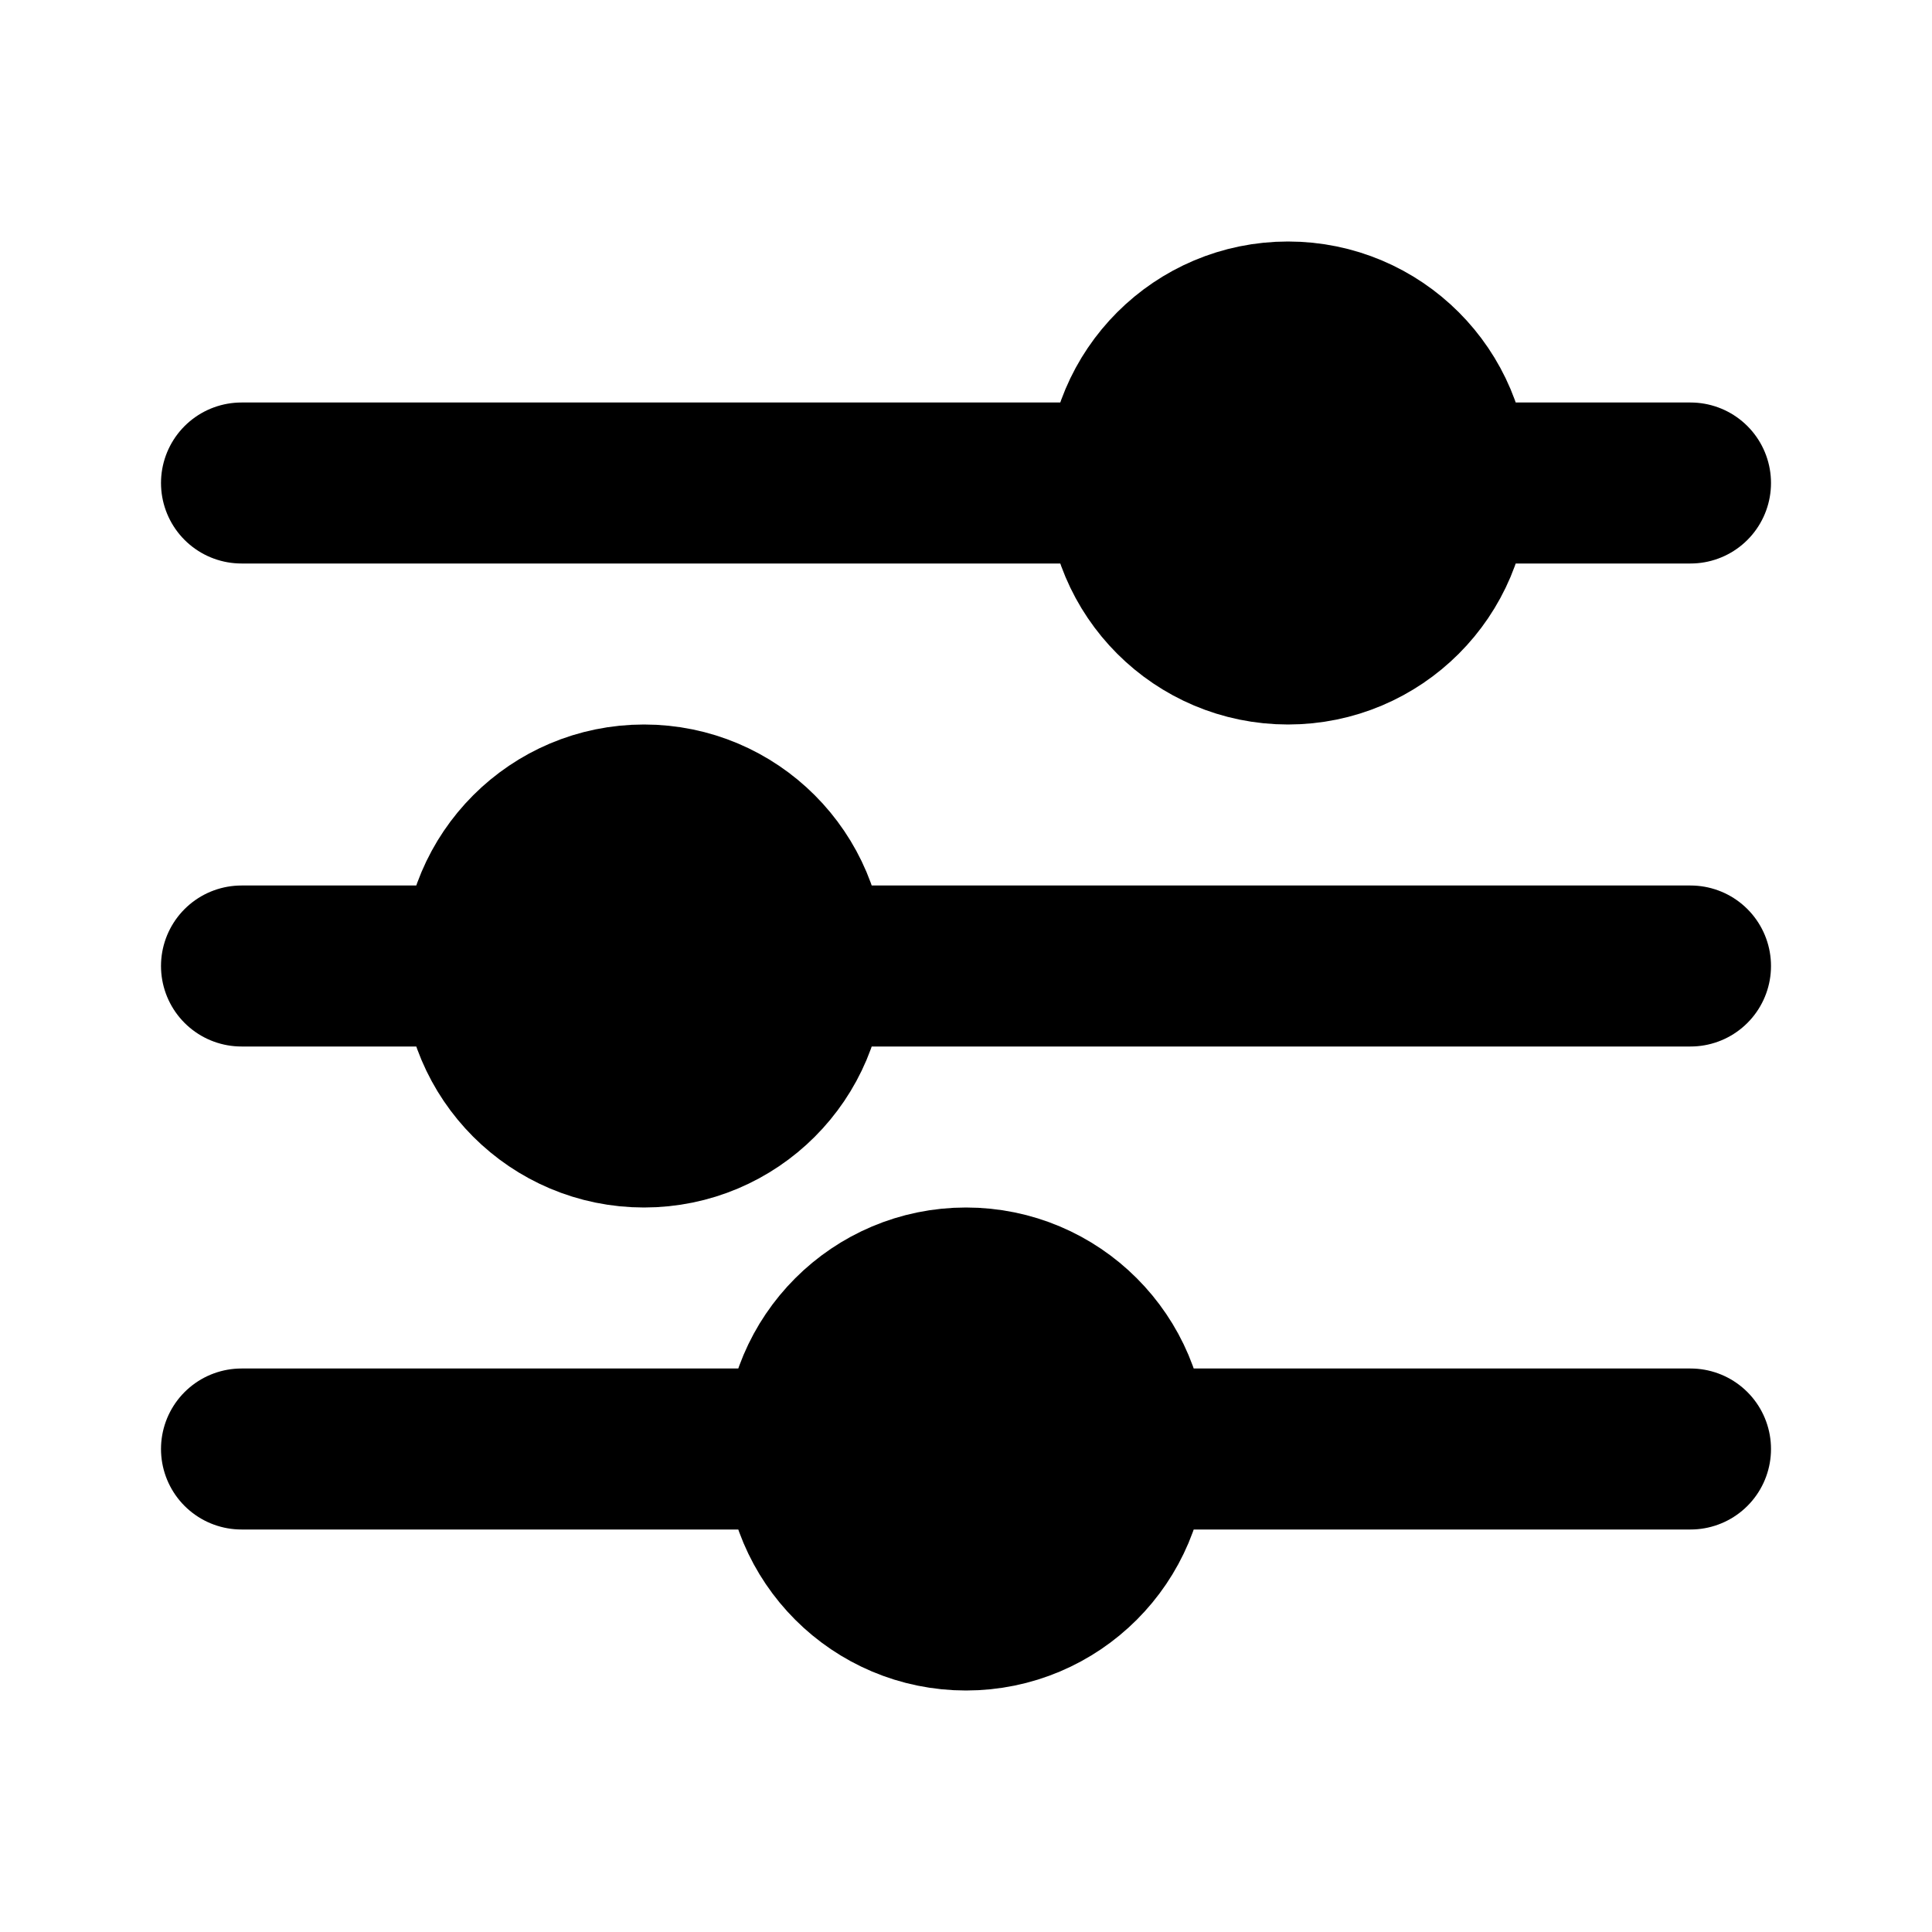 <?xml version="1.0" encoding="UTF-8"?>
<svg xmlns="http://www.w3.org/2000/svg" viewBox="0 0 24 24" fill="none" stroke="currentColor" stroke-width="2" stroke-linecap="round" stroke-linejoin="round">
  <path d="M3 6h18M3 12h18M3 18h18"/>
  <circle cx="16" cy="6" r="2" fill="currentColor"/>
  <circle cx="8" cy="12" r="2" fill="currentColor"/>
  <circle cx="12" cy="18" r="2" fill="currentColor"/>
</svg>
